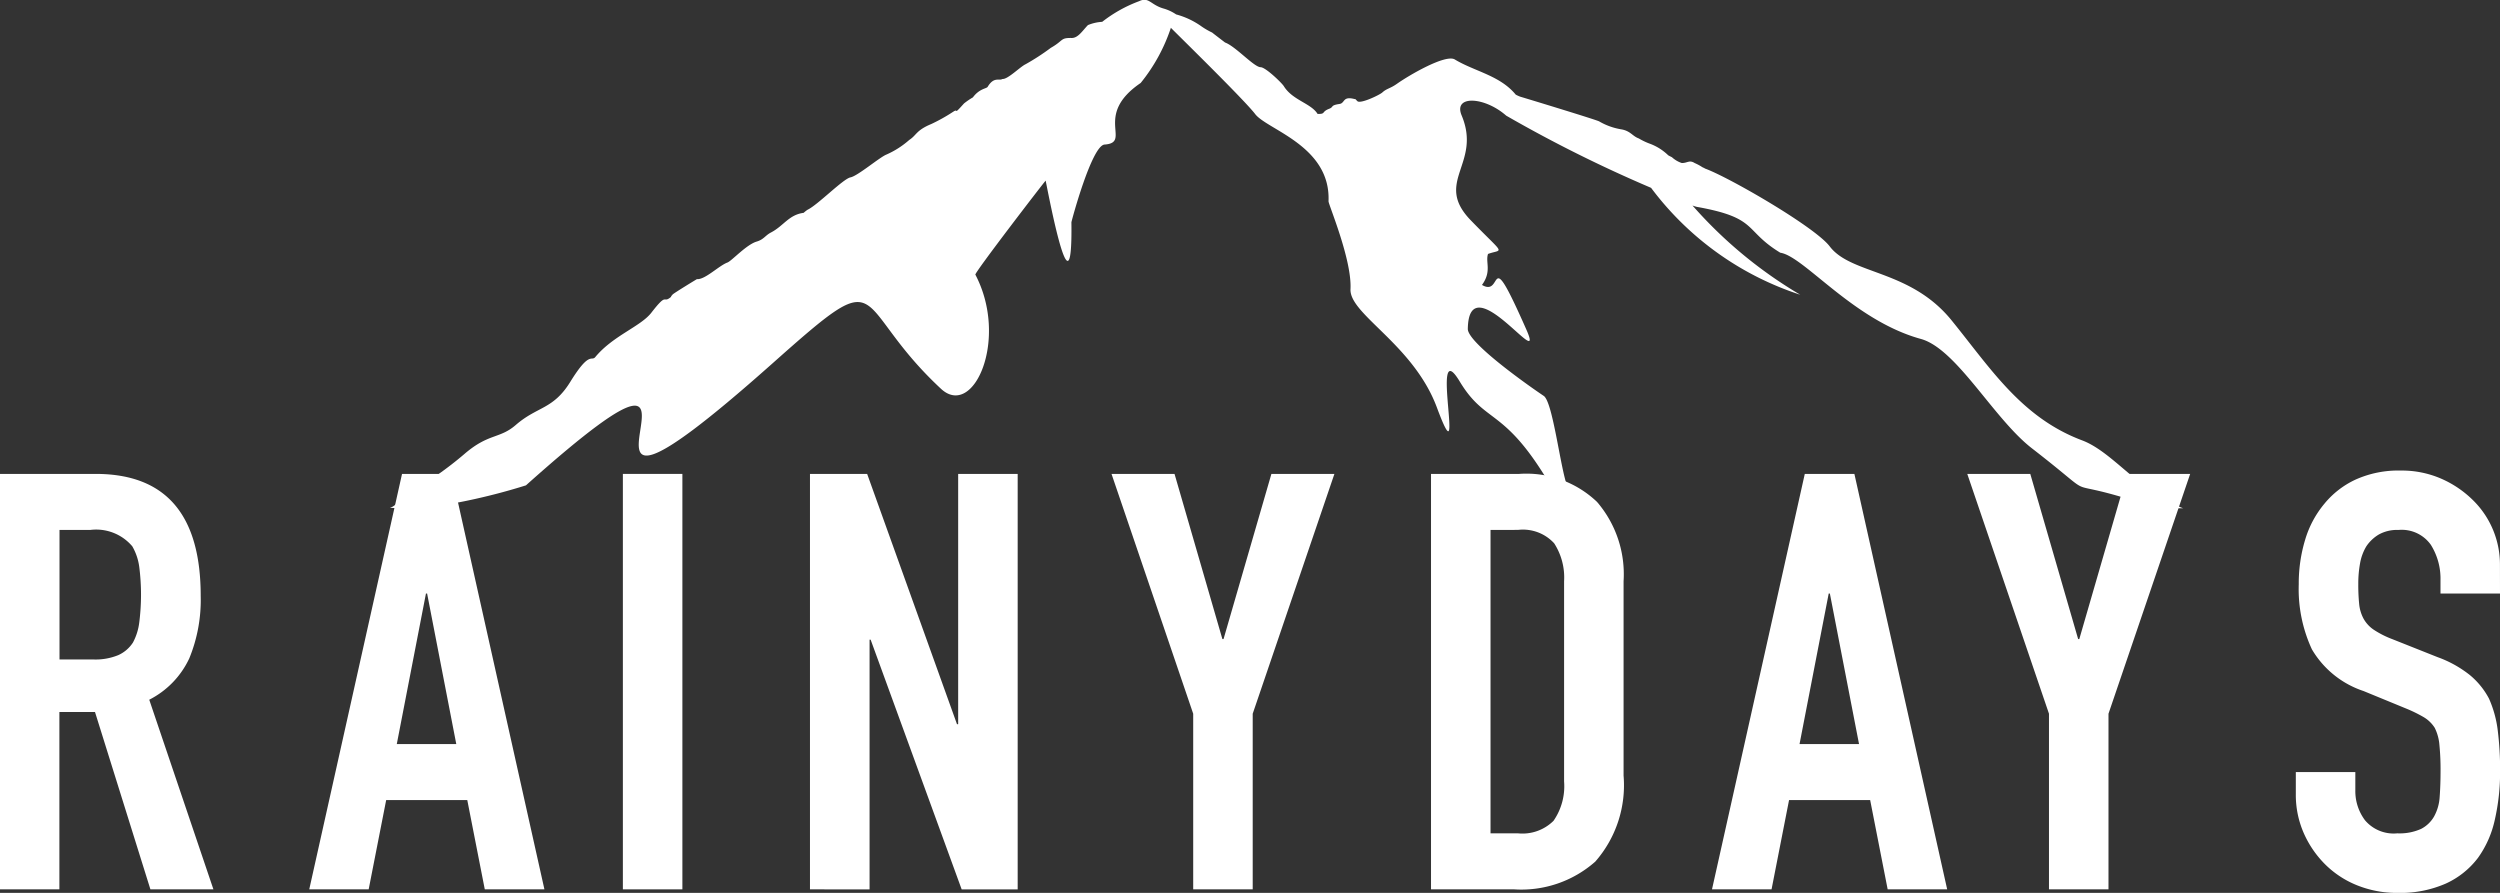 <svg xmlns="http://www.w3.org/2000/svg" width="118.547" height="42.338" viewBox="0 0 118.547 42.338">
  <rect x="0" y="0" width="118.547" height="42.338" fill="#333333" stroke="none"/>
  <defs>
    <style>
      .cls-1, .cls-2 {
        fill: #FFFFFF;
      }

      .cls-2 {
        fill-rule: evenodd;
      }
    </style>
  </defs>
  <g id="Group_12" data-name="Group 12" transform="translate(-232.813 -60.451)">
    <g id="Component_6_5" data-name="Component 6 – 5" transform="translate(232.813 60.451)">
      <g id="Group_8" data-name="Group 8" transform="translate(0 22.307)">
        <path id="Path_1" data-name="Path 1" class="cls-1" d="M170.954,446.739v-19.7h4.537q4.98,0,4.98,5.783a7.288,7.288,0,0,1-.54,2.961,4.184,4.184,0,0,1-1.9,1.964l3.043,8.992h-2.988l-2.628-8.411h-1.688v8.411Zm2.822-17.043v6.142h1.6a2.841,2.841,0,0,0,1.19-.207,1.618,1.618,0,0,0,.692-.595,2.707,2.707,0,0,0,.3-.955,10.451,10.451,0,0,0,0-2.628,2.635,2.635,0,0,0-.332-.982,2.246,2.246,0,0,0-1.992-.775Z" transform="translate(-170.954 -426.874)"/>
        <path id="Path_2" data-name="Path 2" class="cls-1" d="M352.476,446.739l4.4-19.7h2.352l4.4,19.7H360.8l-.83-4.233h-3.846l-.83,4.233Zm6.972-6.889-1.383-7.138h-.055l-1.383,7.138Z" transform="translate(-337.812 -426.874)"/>
        <path id="Path_3" data-name="Path 3" class="cls-1" d="M560.028,446.739v-19.7h2.822v19.7Z" transform="translate(-530.492 -426.874)"/>
        <path id="Path_4" data-name="Path 4" class="cls-1" d="M678.874,446.739v-19.7h2.711l4.261,11.87h.055V427.04h2.822v19.7h-2.656L681.751,434.9H681.7v11.842Z" transform="translate(-640.466 -426.874)"/>
        <path id="Path_5" data-name="Path 5" class="cls-1" d="M872.143,446.739v-8.328L868.27,427.04h2.988l2.269,7.83h.055l2.269-7.83h2.988l-3.874,11.371v8.328Z" transform="translate(-815.563 -426.874)"/>
        <path id="Path_6" data-name="Path 6" class="cls-1" d="M1067.94,446.739v-19.7h4.178a4.852,4.852,0,0,1,3.694,1.328,5.258,5.258,0,0,1,1.259,3.763v9.213a5.493,5.493,0,0,1-1.342,4.081,5.29,5.29,0,0,1-3.86,1.314Zm2.822-17.043v14.387h1.3a2.093,2.093,0,0,0,1.688-.595,2.88,2.88,0,0,0,.5-1.868v-9.49a2.982,2.982,0,0,0-.47-1.8,2.009,2.009,0,0,0-1.715-.636Z" transform="translate(-1000.083 -426.874)"/>
        <path id="Path_7" data-name="Path 7" class="cls-1" d="M1245.354,446.739l4.4-19.7h2.352l4.4,19.7h-2.822l-.83-4.233h-3.846l-.83,4.233Zm6.972-6.889-1.383-7.138h-.055l-1.383,7.138Z" transform="translate(-1164.173 -426.874)"/>
        <path id="Path_8" data-name="Path 8" class="cls-1" d="M1421.507,446.739v-8.328l-3.874-11.371h2.988l2.269,7.83h.055l2.269-7.83h2.988l-3.873,11.371v8.328Z" transform="translate(-1324.347 -426.874)"/>
        <path id="Path_9" data-name="Path 9" class="cls-1" d="M1620.139,430.823h-2.822v-.636a3.014,3.014,0,0,0-.457-1.674,1.689,1.689,0,0,0-1.536-.705,1.776,1.776,0,0,0-.941.221,1.855,1.855,0,0,0-.581.553,2.335,2.335,0,0,0-.3.816,5.334,5.334,0,0,0-.083.955,9.306,9.306,0,0,0,.042.968,1.833,1.833,0,0,0,.207.692,1.533,1.533,0,0,0,.484.526,4.405,4.405,0,0,0,.872.443l2.158.858a5.368,5.368,0,0,1,1.522.844,3.652,3.652,0,0,1,.913,1.121,5.255,5.255,0,0,1,.415,1.508,14.981,14.981,0,0,1,.111,1.923,10.137,10.137,0,0,1-.249,2.31,4.868,4.868,0,0,1-.8,1.812,3.982,3.982,0,0,1-1.522,1.217,5.375,5.375,0,0,1-2.3.443,5.028,5.028,0,0,1-1.909-.36,4.528,4.528,0,0,1-1.522-1,4.837,4.837,0,0,1-1.01-1.48,4.5,4.5,0,0,1-.374-1.84v-1.051h2.822v.885a2.3,2.3,0,0,0,.457,1.4,1.778,1.778,0,0,0,1.536.622,2.478,2.478,0,0,0,1.12-.208,1.49,1.49,0,0,0,.623-.595,2.187,2.187,0,0,0,.263-.927q.041-.539.042-1.2a11.966,11.966,0,0,0-.055-1.273,2.2,2.2,0,0,0-.221-.8,1.563,1.563,0,0,0-.512-.5,6.688,6.688,0,0,0-.844-.415l-2.02-.83a4.473,4.473,0,0,1-2.449-1.978,6.8,6.8,0,0,1-.623-3.085,7.143,7.143,0,0,1,.3-2.1,4.78,4.78,0,0,1,.913-1.715,4.187,4.187,0,0,1,1.48-1.148,4.94,4.94,0,0,1,2.144-.429,4.684,4.684,0,0,1,1.923.387,4.964,4.964,0,0,1,1.508,1.024,4.276,4.276,0,0,1,1.273,3.043Z" transform="translate(-1501.592 -424.985)"/>
      </g>
      <path id="Path_2-2" data-name="Path 2" class="cls-2" d="M401.27,120.549a29.294,29.294,0,0,0,4.866-1.083c11.921-10.657-1.4,5.86,11.7-5.792,5.586-4.971,3.589-2.875,7.977,1.21,1.551,1.447,3.23-2.364,1.634-5.41-.047-.088,3.282-4.419,3.33-4.454-.04-.331,1.294,7.151,1.224,1.97,0-.037.962-3.641,1.572-3.684,1.321-.092-.557-1.377,1.712-2.92a8.274,8.274,0,0,0,1.433-2.617c.023.037,3.471,3.4,3.994,4.088.569.748,3.593,1.512,3.481,4.139-.006.145,1.114,2.768,1.042,4.164-.06,1.2,2.986,2.619,4.1,5.623,1.43,3.849-.386-3.67,1.077-1.246,1.19,1.976,2.03,1.261,4.026,4.468a12.887,12.887,0,0,0,1.117,1.545h.289a5.375,5.375,0,0,0-.325-1.026c-.331-.852-.688-4.013-1.121-4.3-.745-.5-3.613-2.523-3.6-3.177.047-3.134,3.75,2.235,2.772.023-1.875-4.24-1.053-1.485-2.1-2.108.475-.652.153-1.073.286-1.469.717-.26.84.116-.822-1.6-1.766-1.827.534-2.664-.428-4.967-.411-.983,1.095-.889,2.111.008a64.433,64.433,0,0,0,6.871,3.424,14.4,14.4,0,0,0,7.073,5.069,21.018,21.018,0,0,1-5.109-4.231,1.792,1.792,0,0,0,.2.063c2.944.525,2.213,1.111,3.964,2.176,1.124.166,3.466,3.208,6.665,4.088,1.693.468,3.441,3.77,5.265,5.186,3.458,2.679,1.1,1.306,4.879,2.5.372.118.687.233.965.343h1.327c-2.046-.762-3.325-2.668-4.785-3.218-2.877-1.079-4.34-3.41-6.2-5.7-1.965-2.415-4.753-2.153-5.773-3.5-.7-.924-4.8-3.292-5.918-3.692-.028-.029-.1-.045-.147-.08a2.41,2.41,0,0,0-.339-.18c-.257-.159-.333,0-.61,0a1.292,1.292,0,0,1-.466-.274c-.031-.018-.167-.08-.185-.1a2.5,2.5,0,0,0-.849-.537,3.094,3.094,0,0,1-.538-.255c-.3-.106-.388-.349-.815-.429a3.07,3.07,0,0,1-1.056-.374c0-.039-3.552-1.12-3.745-1.175a1.567,1.567,0,0,1-.221-.1c-.745-.909-1.952-1.1-2.889-1.667-.432-.262-2.141.729-2.744,1.154-.317.225-.486.221-.693.411-.127.116-1.034.552-1.181.413-.128-.122-.044-.08-.172-.11-.53-.127-.415.2-.672.241-.457.067-.263.141-.495.229-.384.149-.146.253-.55.245-.31-.507-1.187-.648-1.6-1.316-.091-.149-.859-.895-1.1-.9-.31,0-1.192-.993-1.687-1.171,0,0-.581-.443-.612-.472a3.476,3.476,0,0,1-.555-.327,3.747,3.747,0,0,0-1.152-.533,2.1,2.1,0,0,0-.564-.27c-.652-.174-.721-.582-1.191-.358a6.531,6.531,0,0,0-1.752.979,2.086,2.086,0,0,0-.677.155c-.271.284-.471.617-.774.611-.543-.01-.37.119-.986.468a10.808,10.808,0,0,1-1.194.776c-.253.116-.85.727-1.1.7-.152.1-.4-.127-.7.372-.054.09-.389.08-.7.5a3.525,3.525,0,0,0-.419.286c-.538.6-.248.231-.491.38a8.261,8.261,0,0,1-1.068.6c-.722.3-.691.529-1.039.752a4.188,4.188,0,0,1-1.081.693c-.318.123-1.363,1.016-1.708,1.083s-1.554,1.308-2.033,1.534a1.5,1.5,0,0,0-.186.147c-.706.092-.945.617-1.55.932-.276.143-.337.329-.678.431-.484.141-1.186.919-1.387.993-.408.153-1.069.825-1.445.787-.006,0-1.128.684-1.159.734s-.071.063-.069.108c-.413.351-.146-.266-.937.754-.507.652-1.82,1.089-2.656,2.1-.186.225-.265-.317-1.185,1.175-.817,1.322-1.556,1.152-2.587,2.047-.771.668-1.289.38-2.451,1.389a16.585,16.585,0,0,1-2.554,1.792c-.342.2-.619.629-.962.752Z" transform="translate(-381.196 -96.451)"/>
    </g>
  </g>
</svg>
